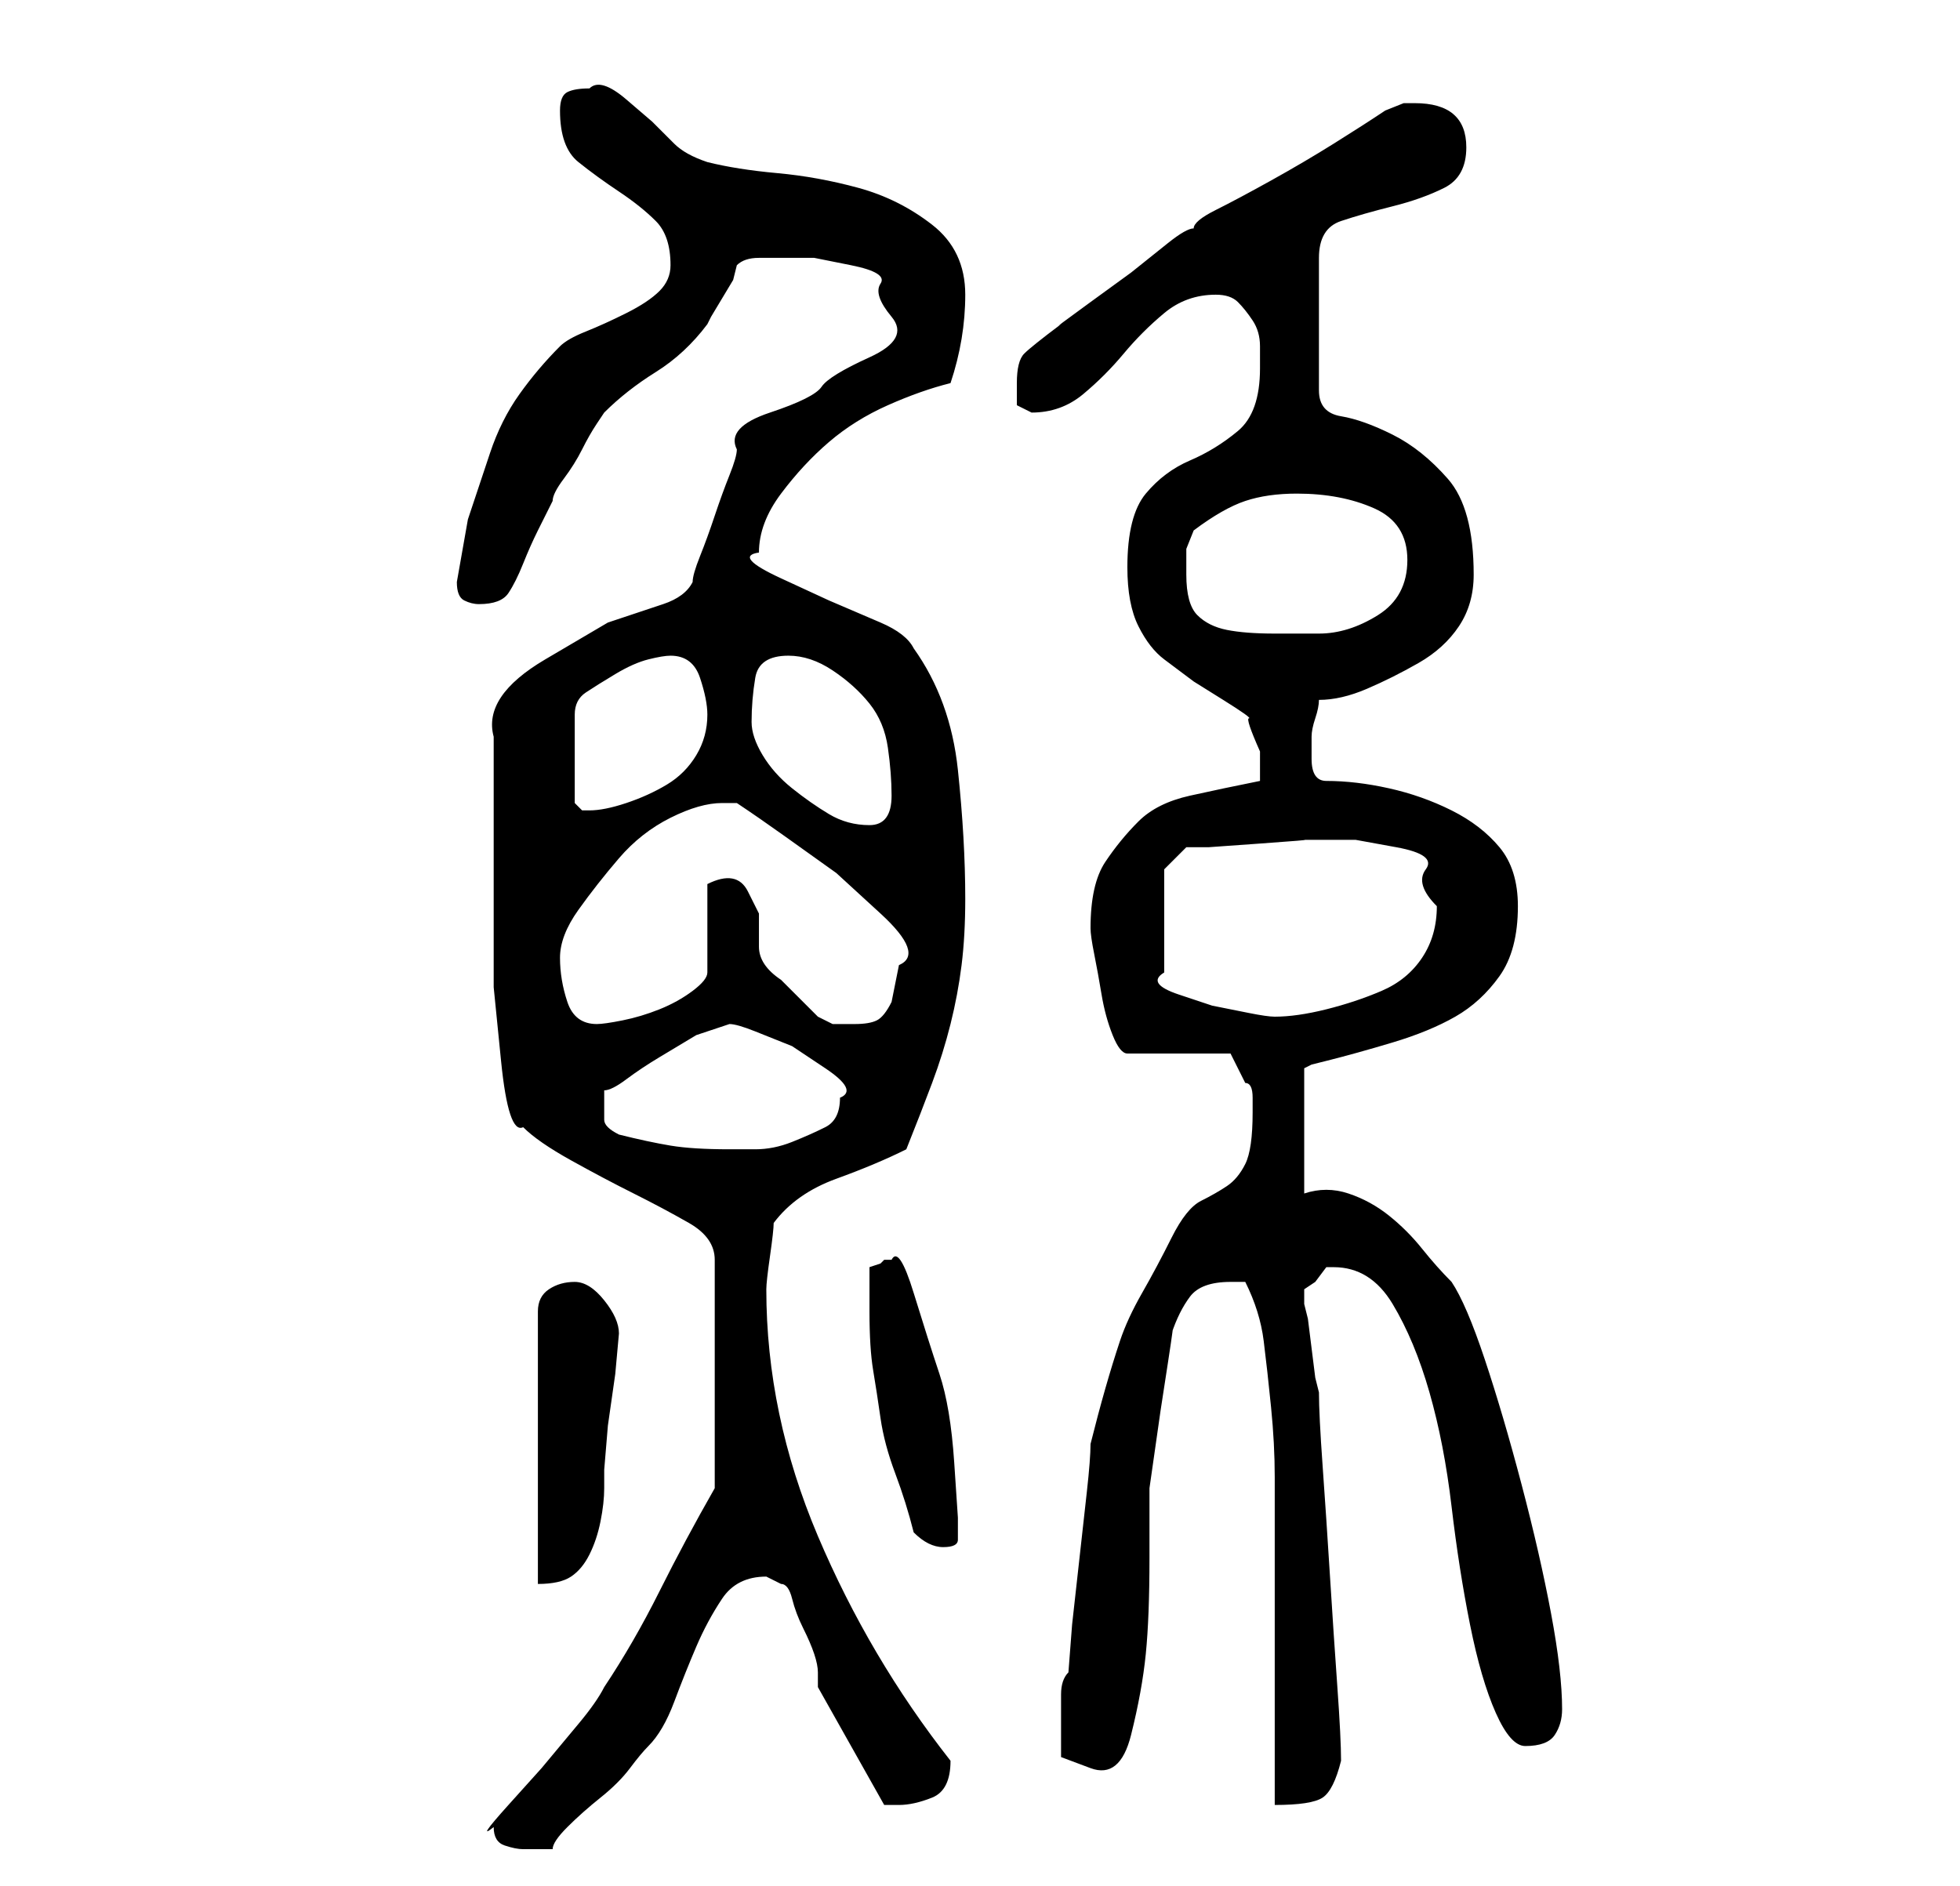 <?xml version="1.0" standalone="no"?>
<!DOCTYPE svg PUBLIC "-//W3C//DTD SVG 1.1//EN" "http://www.w3.org/Graphics/SVG/1.1/DTD/svg11.dtd" >
<svg xmlns="http://www.w3.org/2000/svg" xmlns:xlink="http://www.w3.org/1999/xlink" version="1.1" viewBox="-10 0 266 256">
   <path fill="currentColor"
d="M57 248q0 2 1.5 2.5t2.5 0.5h2h2q0 -1 2 -3t4.5 -4t4 -4t2.5 -3q2 -2 3.5 -6t3 -7.5t3.5 -6.5t6 -3l1 0.5l1 0.5q1 0 1.5 2t1.5 4t1.5 3.5t0.5 2.5v2l9 16h0.5h1.5q2 0 4.5 -1t2.5 -5v0q-11 -14 -18 -30.5t-7 -33.5q0 -1 0.5 -4.5t0.5 -4.5q3 -4 8.5 -6t9.5 -4
q2 -5 3.5 -9t2.5 -8t1.5 -8t0.5 -9q0 -8 -1 -17.5t-6 -16.5q-1 -2 -4.5 -3.5l-7 -3t-6.5 -3t-3 -3.5q0 -4 3 -8t6.5 -7t8 -5t8.5 -3q1 -3 1.5 -6t0.5 -6q0 -6 -4.5 -9.5t-10 -5t-11 -2t-9.5 -1.5q-3 -1 -4.5 -2.5l-3 -3t-3.5 -3t-5 -1.5q-2 0 -3 0.5t-1 2.5q0 5 2.5 7t5.5 4
t5 4t2 6q0 2 -1.5 3.5t-4.5 3t-5.5 2.5t-3.5 2q-3 3 -5.5 6.5t-4 8l-3 9t-1.5 8.5q0 2 1 2.5t2 0.5q3 0 4 -1.5t2 -4t2 -4.5l2 -4q0 -1 1.5 -3t2.5 -4t2 -3.5l1 -1.5q3 -3 7 -5.5t7 -6.5l0.5 -1t1.5 -2.5t1.5 -2.5t0.5 -2q1 -1 3 -1h3h4.5t5 1t4 2.5t1.5 4.5t-3 5.5t-6.5 4
t-7 3.5t-4.5 5q0 1 -1 3.5t-2 5.5t-2 5.5t-1 3.5q-1 2 -4 3l-7.5 2.5t-8.5 5t-7 10.5v15v9v10t1 10t3 9q2 2 6.5 4.5t8.5 4.5t7.5 4t3.5 5v31q-4 7 -7.5 14t-7.5 13q-1 2 -3.5 5l-5 6t-4.5 5t-2 3zM159 174q2 4 2.5 8t1 9t0.5 9.5v7.5v8v11v11v7q5 0 6.5 -1t2.5 -5
q0 -3 -0.5 -10t-1 -15t-1 -15t-0.5 -10l-0.5 -2t-0.5 -4t-0.5 -4l-0.5 -2v-1v-1l1.5 -1t1.5 -2h1q5 0 8 5t5 12t3 15.5t2.5 16t3.5 12t4 4.5q3 0 4 -1.5t1 -3.5q0 -5 -1.5 -13t-4 -17.5t-5 -17t-4.5 -10.5q-2 -2 -4 -4.5t-4.5 -4.5t-5.5 -3t-6 0v-17l1 -0.5t2 -0.5
q4 -1 9 -2.5t8.5 -3.5t6 -5.5t2.5 -9.5q0 -5 -2.5 -8t-6.5 -5t-8.5 -3t-8.5 -1q-2 0 -2 -3v-3q0 -1 0.5 -2.5t0.5 -2.5q3 0 6.5 -1.5t7 -3.5t5.5 -5t2 -7q0 -9 -3.5 -13t-7.5 -6t-7 -2.5t-3 -3.5v-18q0 -4 3 -5t7 -2t7 -2.5t3 -5.5q0 -6 -7 -6h-1.5t-2.5 1q-3 2 -7 4.5
t-8.5 5t-7.5 4t-3 2.5q-1 0 -3.5 2l-5 4t-5.5 4t-4 3q-4 3 -5 4t-1 4v3t2 1q4 0 7 -2.5t5.5 -5.5t5.5 -5.5t7 -2.5q2 0 3 1t2 2.5t1 3.5v3q0 6 -3 8.5t-6.5 4t-6 4.5t-2.5 10q0 5 1.5 8t3.5 4.5l4 3t4 2.5t3.5 2.5t1.5 4.5v2.5v1.5q-5 1 -9.5 2t-7 3.5t-4.5 5.5t-2 9
q0 1 0.5 3.5t1 5.5t1.5 5.5t2 2.5h14l2 4q1 0 1 2v2q0 5 -1 7t-2.5 3t-3.5 2t-4 5t-4 7.5t-3 6.5t-2 6.5t-2 7.5q0 2 -0.5 6.5l-1 9l-1 9t-0.5 6.5q-1 1 -1 3v4v4.5t4 1.5t5.5 -4.5t2 -11t0.5 -13v-9.5l0.5 -3.5l1 -7t1 -6.5t0.5 -4q1 -3 2.5 -5t5.5 -2h1h1zM68 174
q-2 0 -3.5 1t-1.5 3v37q3 0 4.5 -1t2.5 -3t1.5 -4.5t0.5 -4.5v-2.5t0.5 -6l1 -7t0.5 -5.5v0q0 -2 -2 -4.5t-4 -2.5zM114 208q1 1 2 1.5t2 0.5q2 0 2 -1v-3t-0.5 -7.5t-2 -12t-3.5 -11t-3 -4.5h-1l-0.5 0.5t-1.5 0.5v3.5v2.5q0 5 0.5 8t1 6.5t2 7.5t2.5 8zM74 154
q-2 -1 -2 -2v-2v-2q1 0 3 -1.5t4.5 -3l5 -3t4.5 -1.5q1 0 3.5 1l5 2t4.5 3t2 4q0 3 -2 4t-4.5 2t-5 1h-3.5q-5 0 -8 -0.5t-7 -1.5zM66 130q0 -3 2.5 -6.5t5.5 -7t7 -5.5t7 -2h2q3 2 6.5 4.5l7 5t6 5.5t2.5 7l-0.5 2.5l-0.5 2.5q-1 2 -2 2.5t-3 0.5h-3t-2 -1l-2 -2l-3 -3
q-3 -2 -3 -4.5v-4.5t-1.5 -3t-5.5 -1v12q0 1 -2 2.5t-4.5 2.5t-5 1.5t-3.5 0.5q-3 0 -4 -3t-1 -6zM148 118l3 -3h3t7 -0.5t6 -0.5h2h5t5.5 1t4 3t1.5 5q0 4 -2 7t-5.5 4.5t-7.5 2.5t-7 1q-1 0 -3.5 -0.5l-5 -1t-4.5 -1.5t-2 -3v-14zM92 98q0 -3 0.5 -6t4.5 -3q3 0 6 2t5 4.5
t2.5 6t0.5 6.5q0 4 -3 4t-5.5 -1.5t-5 -3.5t-4 -4.5t-1.5 -4.5zM81 89q3 0 4 3t1 5q0 3 -1.5 5.5t-4 4t-5.5 2.5t-5 1h-1l-0.5 -0.5l-0.5 -0.5v-12q0 -2 1.5 -3t4 -2.5t4.5 -2t3 -0.5zM151 78v-3.5t1 -2.5q4 -3 7 -4t7 -1q6 0 10.5 2t4.5 7t-4 7.5t-8 2.5h-6q-4 0 -6.5 -0.5
t-4 -2t-1.5 -5.5z" />
</svg>
